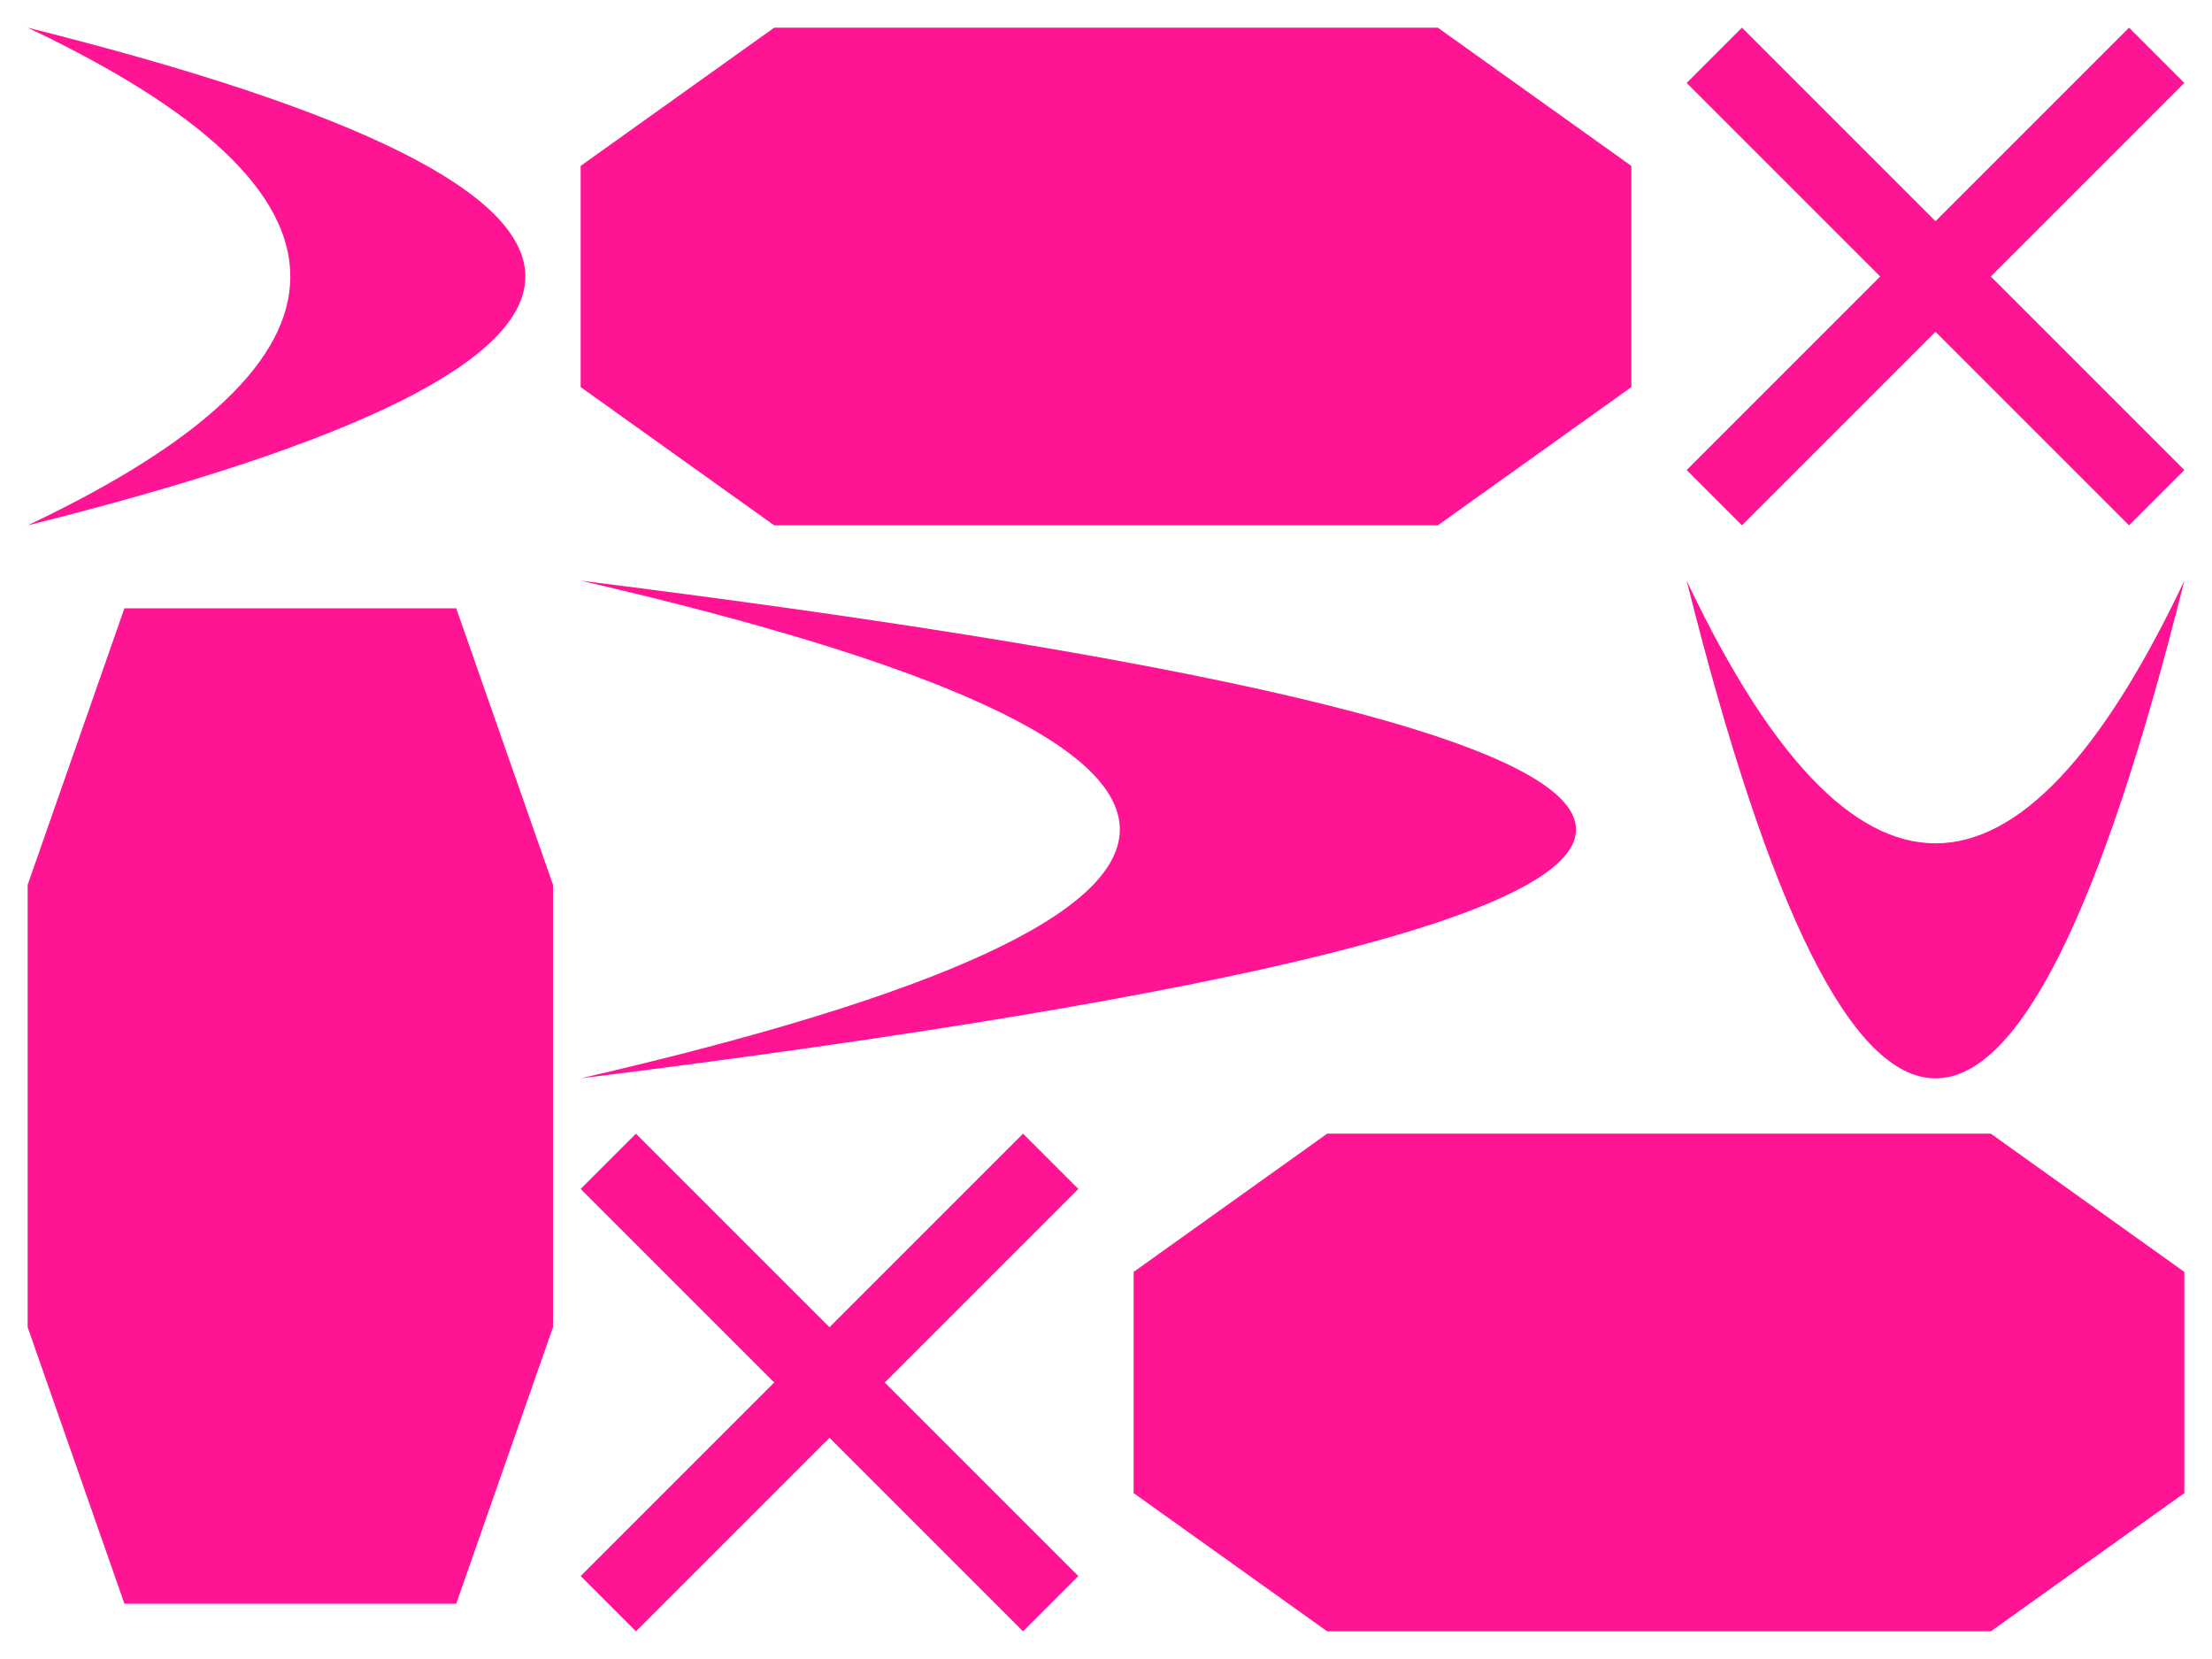 <svg xmlns="http://www.w3.org/2000/svg" xml:lang="en"
     xmlns:xlink="http://www.w3.org/1999/xlink"
     width="400px" height="300px" viewBox="0 0 400 300">
    <title>objectBoundingBox pattern to create a non-distorted gradient</title>
    <radialGradient id="gradient">                       <!--1-->
        <stop stop-color="deepPink" offset="0" />
        <stop stop-color="mediumBlue" offset="0.3" />    <!--2-->
        <stop stop-color="lightBlue" offset="0.7" />
        <stop stop-color="darkGreen" offset="1" />
    </radialGradient>
    <pattern id="pattern-gradient"
             width="1" height="1" viewBox="0 0 1 1">
      <rect x="-10" y="-10" width="21" height="21" 
            fill="darkGreen" />
      <rect width="1" height="1" fill="url(#gradient)" />
    </pattern>
    <g fill="url(#pattern-gradient)">                    <!--3-->
        <path id="swoosh" 
              d="M5,5 Q 185,50 5,95 Q 100,50 5,5 Z" />   <!--4-->
        <path id="swoosh2" 
              d="M105,105 Q 465,150 105,195 Q 300,150 105,105 Z" />
        <use xlink:href="#swoosh"
              transform="translate(400,100) rotate(90)" />
        
        <path id="plaque" 
              d="M105,30 l 35 -25 h 120 l 35 25
                 v 40 l -35 25 h -120 l -35 -25 z" />    <!--5-->
        <use xlink:href="#plaque"
             transform="translate(100, 200)" />
        <path id="plaque2"
              d="M10,80 l 35 -25 h 120 l 35 25
                 v 40 l -35 25 h -120 l -35 -25 z"
              transform="scale(0.5,2)"/>
        
        <path id="cross" d="M305,5 m10,0 
                            l35,35 l35,-35 l10,10
                            l-35,35 l35,35 l-10,10
                            l-35,-35 l-35,35 l-10,-10
                            l35,-35 l-35,-35 z" />       <!--6-->
        <use xlink:href="#cross" x="-200" y="+200" />
    </g>
</svg>